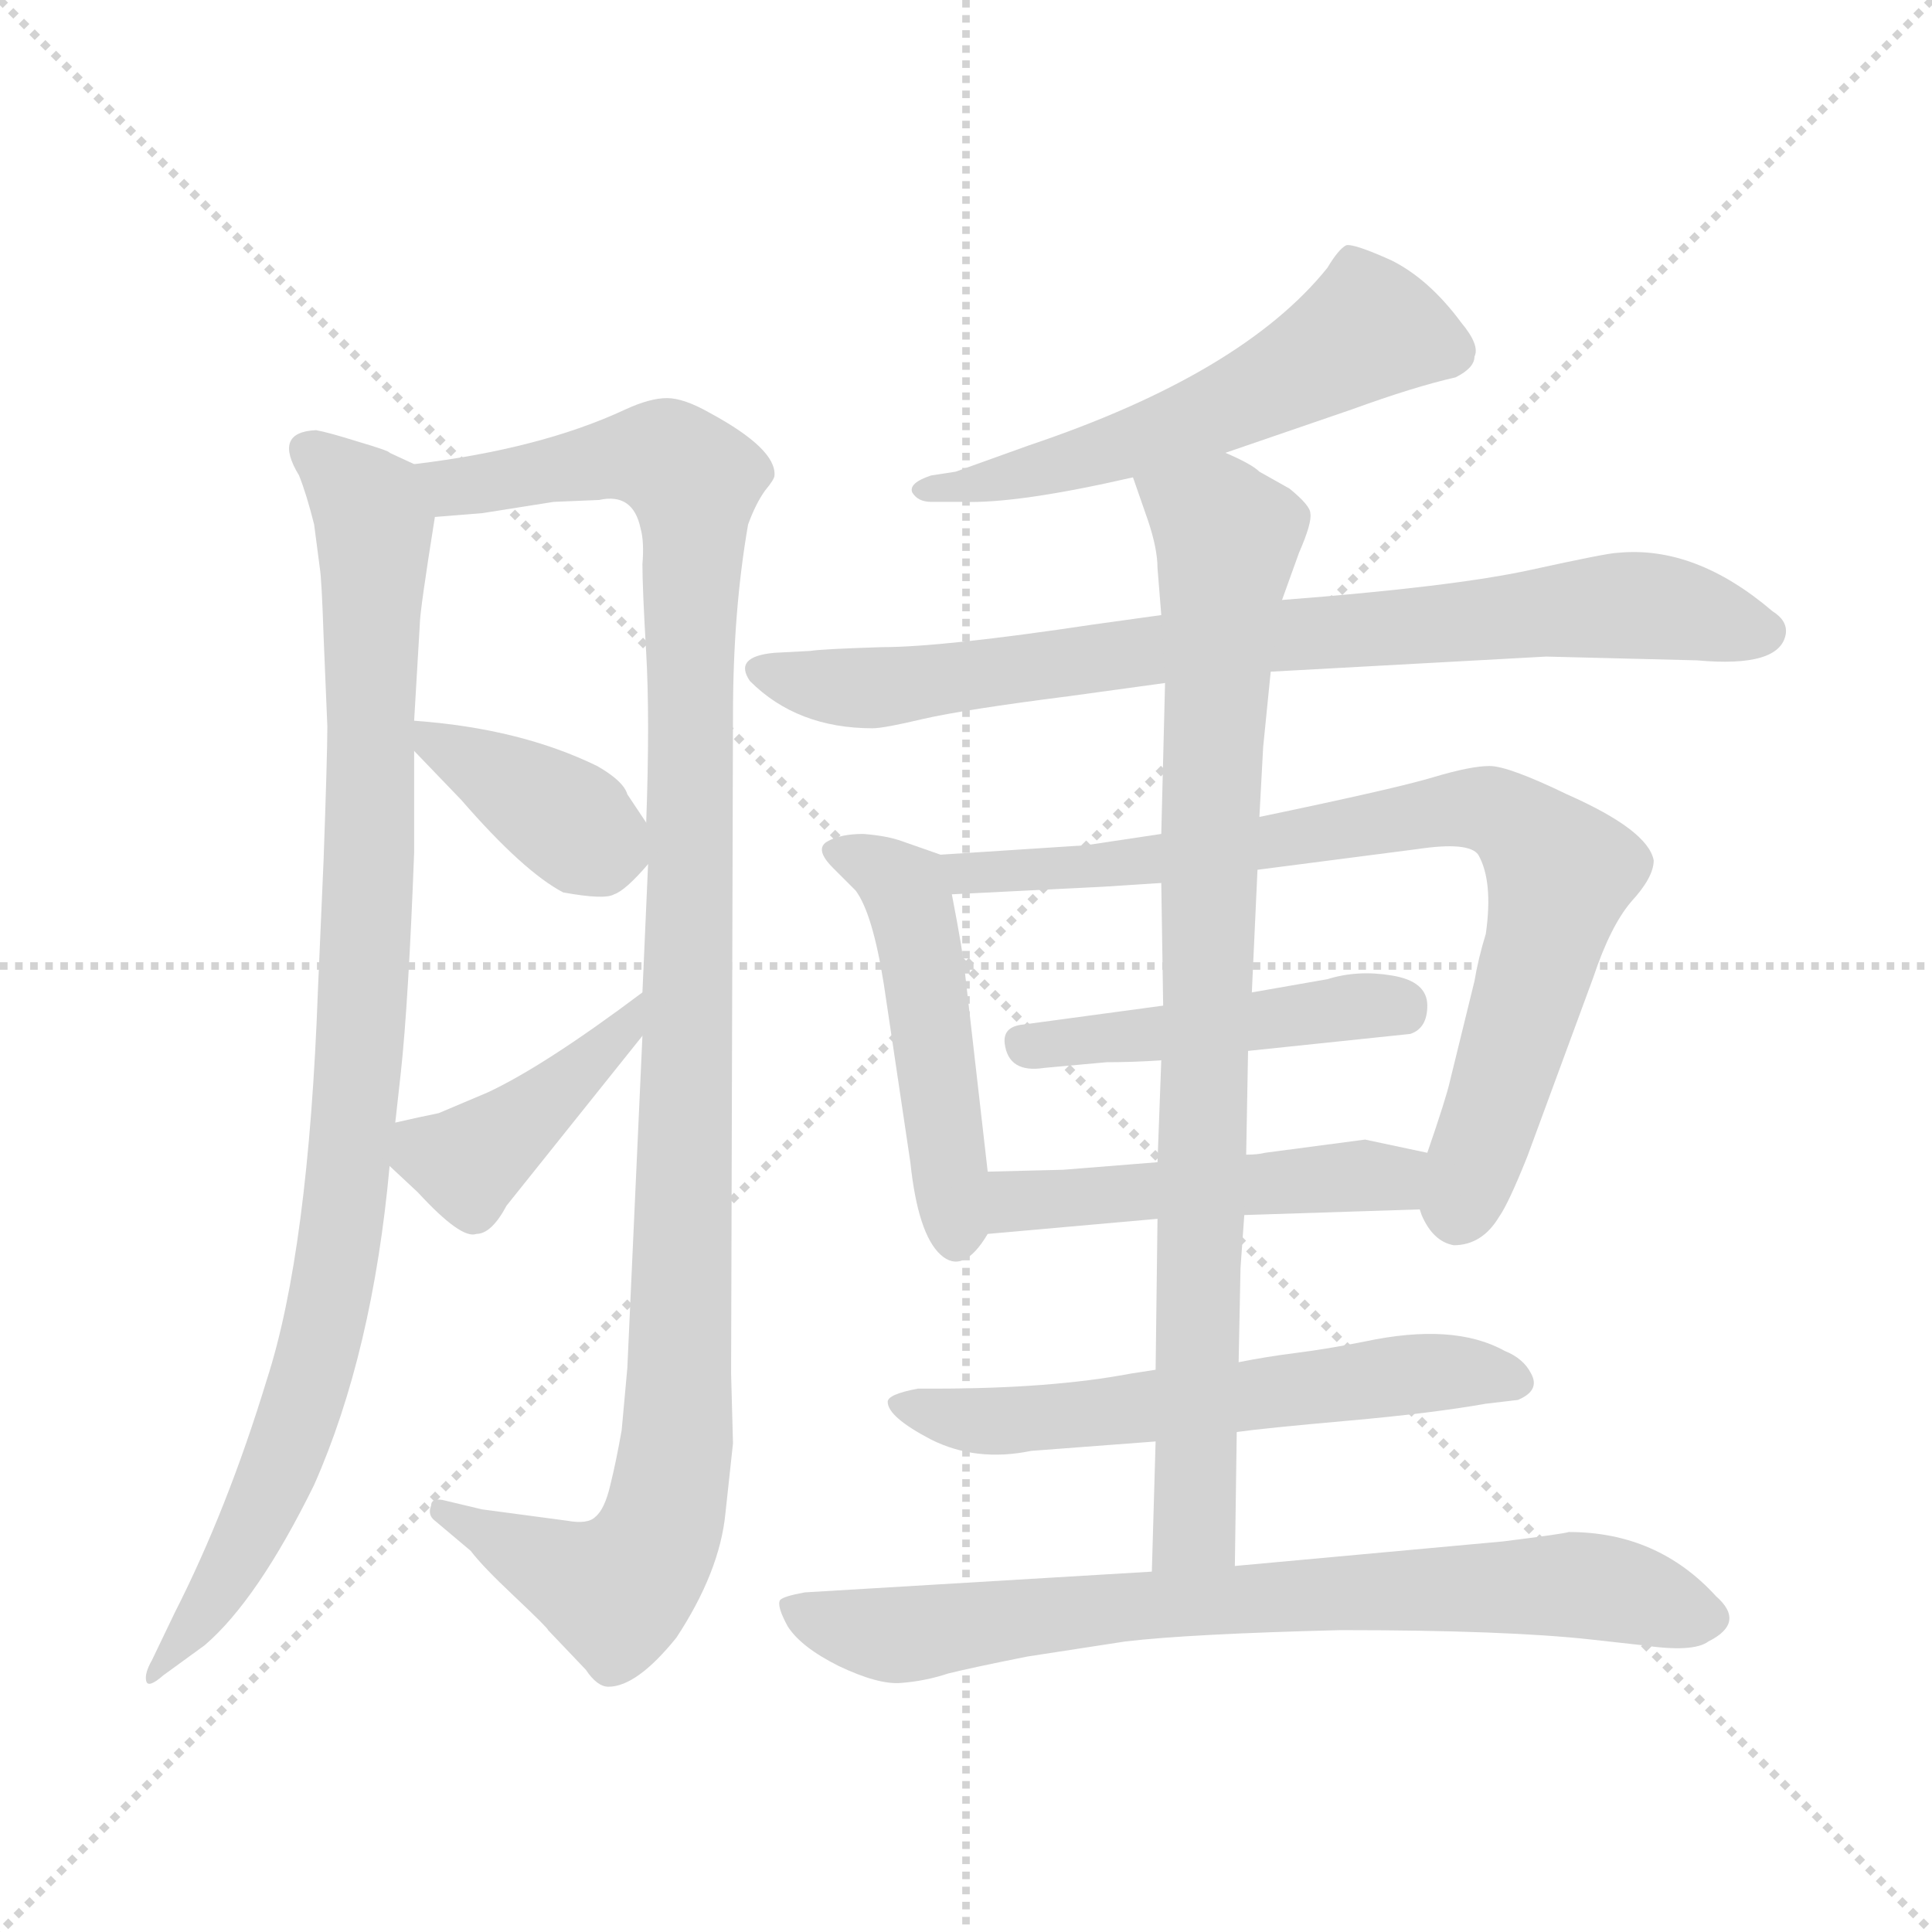 <svg version="1.1" viewBox="0 0 1024 1024" xmlns="http://www.w3.org/2000/svg">
  <g stroke="lightgray" stroke-dasharray="1,1" stroke-width="1" transform="scale(4, 4)">
    <line x1="0" y1="0" x2="256" y2="256"></line>
    <line x1="256" y1="0" x2="0" y2="256"></line>
    <line x1="128" y1="0" x2="128" y2="256"></line>
    <line x1="0" y1="128" x2="256" y2="128"></line>
  </g>
<g transform="scale(1, -1) translate(0, -860)">
   <style type="text/css">
    @keyframes keyframes0 {
      from {
       stroke: blue;
       stroke-dashoffset: 940;
       stroke-width: 128;
       }
       75% {
       animation-timing-function: step-end;
       stroke: blue;
       stroke-dashoffset: 0;
       stroke-width: 128;
       }
       to {
       stroke: black;
       stroke-width: 1024;
       }
       }
       #make-me-a-hanzi-animation-0 {
         animation: keyframes0 1.015s both;
         animation-delay: 0s;
         animation-timing-function: linear;
       }
    @keyframes keyframes1 {
      from {
       stroke: blue;
       stroke-dashoffset: 1100;
       stroke-width: 128;
       }
       78% {
       animation-timing-function: step-end;
       stroke: blue;
       stroke-dashoffset: 0;
       stroke-width: 128;
       }
       to {
       stroke: black;
       stroke-width: 1024;
       }
       }
       #make-me-a-hanzi-animation-1 {
         animation: keyframes1 1.145s both;
         animation-delay: 1.015s;
         animation-timing-function: linear;
       }
    @keyframes keyframes2 {
      from {
       stroke: blue;
       stroke-dashoffset: 378;
       stroke-width: 128;
       }
       55% {
       animation-timing-function: step-end;
       stroke: blue;
       stroke-dashoffset: 0;
       stroke-width: 128;
       }
       to {
       stroke: black;
       stroke-width: 1024;
       }
       }
       #make-me-a-hanzi-animation-2 {
         animation: keyframes2 0.558s both;
         animation-delay: 2.16s;
         animation-timing-function: linear;
       }
    @keyframes keyframes3 {
      from {
       stroke: blue;
       stroke-dashoffset: 414;
       stroke-width: 128;
       }
       57% {
       animation-timing-function: step-end;
       stroke: blue;
       stroke-dashoffset: 0;
       stroke-width: 128;
       }
       to {
       stroke: black;
       stroke-width: 1024;
       }
       }
       #make-me-a-hanzi-animation-3 {
         animation: keyframes3 0.587s both;
         animation-delay: 2.718s;
         animation-timing-function: linear;
       }
    @keyframes keyframes4 {
      from {
       stroke: blue;
       stroke-dashoffset: 551;
       stroke-width: 128;
       }
       64% {
       animation-timing-function: step-end;
       stroke: blue;
       stroke-dashoffset: 0;
       stroke-width: 128;
       }
       to {
       stroke: black;
       stroke-width: 1024;
       }
       }
       #make-me-a-hanzi-animation-4 {
         animation: keyframes4 0.698s both;
         animation-delay: 3.305s;
         animation-timing-function: linear;
       }
    @keyframes keyframes5 {
      from {
       stroke: blue;
       stroke-dashoffset: 790;
       stroke-width: 128;
       }
       72% {
       animation-timing-function: step-end;
       stroke: blue;
       stroke-dashoffset: 0;
       stroke-width: 128;
       }
       to {
       stroke: black;
       stroke-width: 1024;
       }
       }
       #make-me-a-hanzi-animation-5 {
         animation: keyframes5 0.893s both;
         animation-delay: 4.003s;
         animation-timing-function: linear;
       }
    @keyframes keyframes6 {
      from {
       stroke: blue;
       stroke-dashoffset: 478;
       stroke-width: 128;
       }
       61% {
       animation-timing-function: step-end;
       stroke: blue;
       stroke-dashoffset: 0;
       stroke-width: 128;
       }
       to {
       stroke: black;
       stroke-width: 1024;
       }
       }
       #make-me-a-hanzi-animation-6 {
         animation: keyframes6 0.639s both;
         animation-delay: 4.896s;
         animation-timing-function: linear;
       }
    @keyframes keyframes7 {
      from {
       stroke: blue;
       stroke-dashoffset: 784;
       stroke-width: 128;
       }
       72% {
       animation-timing-function: step-end;
       stroke: blue;
       stroke-dashoffset: 0;
       stroke-width: 128;
       }
       to {
       stroke: black;
       stroke-width: 1024;
       }
       }
       #make-me-a-hanzi-animation-7 {
         animation: keyframes7 0.888s both;
         animation-delay: 5.535s;
         animation-timing-function: linear;
       }
    @keyframes keyframes8 {
      from {
       stroke: blue;
       stroke-dashoffset: 456;
       stroke-width: 128;
       }
       60% {
       animation-timing-function: step-end;
       stroke: blue;
       stroke-dashoffset: 0;
       stroke-width: 128;
       }
       to {
       stroke: black;
       stroke-width: 1024;
       }
       }
       #make-me-a-hanzi-animation-8 {
         animation: keyframes8 0.621s both;
         animation-delay: 6.423s;
         animation-timing-function: linear;
       }
    @keyframes keyframes9 {
      from {
       stroke: blue;
       stroke-dashoffset: 481;
       stroke-width: 128;
       }
       61% {
       animation-timing-function: step-end;
       stroke: blue;
       stroke-dashoffset: 0;
       stroke-width: 128;
       }
       to {
       stroke: black;
       stroke-width: 1024;
       }
       }
       #make-me-a-hanzi-animation-9 {
         animation: keyframes9 0.641s both;
         animation-delay: 7.044s;
         animation-timing-function: linear;
       }
    @keyframes keyframes10 {
      from {
       stroke: blue;
       stroke-dashoffset: 582;
       stroke-width: 128;
       }
       65% {
       animation-timing-function: step-end;
       stroke: blue;
       stroke-dashoffset: 0;
       stroke-width: 128;
       }
       to {
       stroke: black;
       stroke-width: 1024;
       }
       }
       #make-me-a-hanzi-animation-10 {
         animation: keyframes10 0.724s both;
         animation-delay: 7.686s;
         animation-timing-function: linear;
       }
    @keyframes keyframes11 {
      from {
       stroke: blue;
       stroke-dashoffset: 854;
       stroke-width: 128;
       }
       74% {
       animation-timing-function: step-end;
       stroke: blue;
       stroke-dashoffset: 0;
       stroke-width: 128;
       }
       to {
       stroke: black;
       stroke-width: 1024;
       }
       }
       #make-me-a-hanzi-animation-11 {
         animation: keyframes11 0.945s both;
         animation-delay: 8.409s;
         animation-timing-function: linear;
       }
    @keyframes keyframes12 {
      from {
       stroke: blue;
       stroke-dashoffset: 742;
       stroke-width: 128;
       }
       71% {
       animation-timing-function: step-end;
       stroke: blue;
       stroke-dashoffset: 0;
       stroke-width: 128;
       }
       to {
       stroke: black;
       stroke-width: 1024;
       }
       }
       #make-me-a-hanzi-animation-12 {
         animation: keyframes12 0.854s both;
         animation-delay: 9.354s;
         animation-timing-function: linear;
       }
</style>
<path d="M 219.5 478.0 L 222.5 529.0 Q 222.5 536.0 230.5 586.0 C 233.5 608.0 233.5 608.0 219.5 614.0 L 206.5 620.0 Q 206.5 621.0 189.5 626.0 Q 173.5 631.0 167.5 632.0 Q 144.5 631.0 158.5 608.0 Q 162.5 598.0 166.5 582.0 L 169.5 559.0 Q 170.5 553.0 171.5 523.0 L 173.5 475.0 Q 173.5 460.0 171.5 404.0 L 168.5 335.0 Q 163.5 197.0 141.5 129.0 Q 120.5 60.0 92.5 5.0 L 80.5 -20.0 Q 76.5 -27.0 77.5 -31.0 Q 78.5 -35.0 86.5 -28.0 L 108.5 -12.0 Q 136.5 12.0 166.5 73.0 Q 197.5 143.0 206.5 242.0 L 209.5 265.0 L 212.5 292.0 Q 216.5 329.0 219.5 408.0 L 219.5 462.0 L 219.5 478.0 Z" fill="lightgray"></path> 
<path d="M 342.5 514.0 Q 344.5 479.0 342.5 424.0 L 343.5 402.0 L 340.5 334.0 L 340.5 311.0 L 332.5 135.0 L 329.5 102.0 Q 326.5 85.0 323.5 73.0 Q 320.5 60.0 315.5 56.0 Q 311.5 52.0 300.5 54.0 L 255.5 60.0 L 234.5 65.0 Q 228.5 66.0 228.5 62.0 Q 226.5 57.0 230.5 54.0 L 249.5 38.0 Q 255.5 30.0 272.5 14.0 Q 290.5 -3.0 290.5 -4.0 L 310.5 -25.0 Q 316.5 -34.0 322.5 -34.0 Q 337.5 -34.0 358.5 -8.0 Q 381.5 27.0 384.5 58.0 L 388.5 95.0 L 387.5 132.0 L 388.5 481.0 Q 388.5 536.0 396.5 582.0 Q 400.5 593.0 405.5 600.0 Q 410.5 606.0 410.5 608.0 Q 411.5 622.0 376.5 641.0 Q 362.5 649.0 353.5 649.0 Q 344.5 649.0 331.5 643.0 Q 286.5 622.0 219.5 614.0 C 189.5 610.0 200.5 583.0 230.5 586.0 L 255.5 588.0 L 293.5 594.0 L 317.5 595.0 Q 335.5 599.0 339.5 580.0 Q 341.5 573.0 340.5 561.0 Q 340.5 548.0 342.5 514.0 Z" fill="lightgray"></path> 
<path d="M 342.5 424.0 L 332.5 439.0 Q 330.5 446.0 316.5 454.0 Q 275.5 474.0 219.5 478.0 C 202.5 479.0 202.5 479.0 219.5 462.0 L 244.5 436.0 Q 277.5 398.0 298.5 387.0 Q 320.5 383.0 325.5 386.0 Q 331.5 388.0 343.5 402.0 C 351.5 411.0 351.5 411.0 342.5 424.0 Z" fill="lightgray"></path> 
<path d="M 340.5 334.0 Q 288.5 295.0 258.5 281.0 L 232.5 270.0 Q 222.5 268.0 209.5 265.0 C 187.5 260.0 187.5 260.0 206.5 242.0 L 221.5 228.0 Q 244.5 203.0 252.5 206.0 Q 260.5 206.0 268.5 221.0 L 340.5 311.0 C 359.5 334.0 364.5 352.0 340.5 334.0 Z" fill="lightgray"></path> 
<path d="M 649.5 620.0 L 716.5 643.0 Q 749.5 655.0 771.5 660.0 Q 781.5 665.0 781.5 671.0 Q 784.5 677.0 774.5 689.0 Q 757.5 712.0 737.5 722.0 Q 717.5 731.0 713.5 730.0 Q 709.5 728.0 703.5 718.0 Q 658.5 662.0 545.5 624.0 L 506.5 610.0 L 493.5 608.0 Q 481.5 604.0 483.5 599.0 Q 486.5 594.0 493.5 594.0 L 510.5 594.0 Q 539.5 593.0 600.5 607.0 L 649.5 620.0 Z" fill="lightgray"></path> 
<path d="M 946.5 524.0 Q 947.5 531.0 939.5 536.0 Q 898.5 571.0 857.5 567.0 Q 852.5 567.0 811.5 558.0 Q 770.5 549.0 679.5 542.0 L 615.5 534.0 L 579.5 529.0 Q 499.5 517.0 467.5 517.0 Q 435.5 516.0 429.5 515.0 L 410.5 514.0 Q 388.5 512.0 397.5 499.0 Q 422.5 474.0 462.5 474.0 Q 468.5 474.0 489.5 479.0 Q 511.5 484.0 566.5 491.0 L 617.5 498.0 L 673.5 504.0 L 819.5 512.0 L 899.5 510.0 Q 943.5 506.0 946.5 524.0 Z" fill="lightgray"></path> 
<path d="M 498.5 407.0 L 478.5 414.0 Q 470.5 417.0 457.5 418.0 Q 445.5 418.0 438.5 414.0 Q 431.5 410.0 441.5 400.0 L 453.5 388.0 Q 462.5 376.0 468.5 338.0 L 482.5 244.0 Q 486.5 206.0 498.5 195.0 Q 510.5 184.0 523.5 206.0 C 526.5 211.0 526.5 211.0 523.5 239.0 L 511.5 344.0 Q 510.5 355.0 504.5 386.0 C 500.5 406.0 500.5 406.0 498.5 407.0 Z" fill="lightgray"></path> 
<path d="M 666.5 399.0 L 751.5 410.0 Q 778.5 414.0 783.5 407.0 Q 791.5 393.0 787.5 365.0 Q 783.5 352.0 781.5 340.0 L 768.5 287.0 Q 766.5 278.0 756.5 249.0 L 752.5 219.0 L 753.5 216.0 Q 759.5 202.0 770.5 200.0 Q 785.5 200.0 794.5 215.0 Q 799.5 222.0 809.5 247.0 L 844.5 342.0 Q 853.5 369.0 864.5 382.0 Q 876.5 395.0 876.5 404.0 Q 873.5 420.0 830.5 439.0 Q 799.5 454.0 789.5 454.0 Q 779.5 454.0 759.5 448.0 Q 739.5 442.0 667.5 427.0 L 615.5 418.0 L 575.5 412.0 L 498.5 407.0 C 468.5 405.0 474.5 385.0 504.5 386.0 L 584.5 390.0 L 615.5 392.0 L 666.5 399.0 Z" fill="lightgray"></path> 
<path d="M 661.5 303.0 L 747.5 312.0 Q 756.5 315.0 756.5 327.0 Q 756.5 340.0 737.5 343.0 Q 719.5 346.0 703.5 341.0 L 663.5 334.0 L 616.5 327.0 L 542.5 317.0 Q 531.5 316.0 532.5 307.0 Q 534.5 291.0 553.5 294.0 L 586.5 297.0 Q 600.5 297.0 615.5 298.0 L 661.5 303.0 Z" fill="lightgray"></path> 
<path d="M 723.5 256.0 L 670.5 249.0 Q 666.5 248.0 660.5 248.0 L 613.5 244.0 L 563.5 240.0 L 523.5 239.0 C 493.5 238.0 493.5 203.0 523.5 206.0 L 613.5 214.0 L 659.5 216.0 L 752.5 219.0 C 782.5 220.0 785.5 243.0 756.5 249.0 L 723.5 256.0 Z" fill="lightgray"></path> 
<path d="M 612.5 134.0 L 599.5 132.0 Q 557.5 124.0 495.5 124.0 L 486.5 124.0 Q 470.5 121.0 470.5 117.0 Q 470.5 109.0 493.5 97.0 Q 517.5 85.0 546.5 91.0 L 612.5 96.0 L 655.5 101.0 Q 669.5 103.0 714.5 107.0 Q 759.5 111.0 787.5 116.0 L 804.5 118.0 Q 816.5 123.0 811.5 132.0 Q 807.5 140.0 797.5 144.0 Q 770.5 159.0 723.5 149.0 Q 703.5 145.0 687.5 143.0 Q 671.5 141.0 656.5 138.0 L 612.5 134.0 Z" fill="lightgray"></path> 
<path d="M 660.5 248.0 L 661.5 303.0 L 663.5 334.0 L 666.5 399.0 L 667.5 427.0 L 669.5 464.0 L 673.5 504.0 L 679.5 542.0 L 688.5 567.0 Q 695.5 583.0 694.5 588.0 Q 694.5 592.0 683.5 601.0 L 667.5 610.0 Q 663.5 614.0 649.5 620.0 C 623.5 634.0 590.5 635.0 600.5 607.0 L 608.5 584.0 Q 613.5 569.0 613.5 559.0 L 615.5 534.0 L 617.5 498.0 L 615.5 418.0 L 615.5 392.0 L 616.5 327.0 L 615.5 298.0 L 613.5 244.0 L 613.5 214.0 L 612.5 134.0 L 612.5 96.0 L 610.5 27.0 C 609.5 -3.0 654.5 0.0 654.5 30.0 L 655.5 101.0 L 656.5 138.0 L 657.5 188.0 L 659.5 216.0 L 660.5 248.0 Z" fill="lightgray"></path> 
<path d="M 610.5 27.0 L 426.5 16.0 Q 415.5 14.0 413.5 12.0 Q 411.5 9.0 417.5 -2.0 Q 424.5 -13.0 444.5 -23.0 Q 465.5 -33.0 477.5 -32.0 Q 490.5 -31.0 502.5 -27.0 Q 514.5 -24.0 544.5 -18.0 L 596.5 -10.0 Q 630.5 -6.0 710.5 -4.0 Q 798.5 -4.0 843.5 -9.0 L 870.5 -12.0 Q 897.5 -16.0 905.5 -10.0 Q 925.5 0.0 909.5 14.0 Q 878.5 48.0 831.5 48.0 Q 828.5 47.0 796.5 43.0 L 654.5 30.0 L 610.5 27.0 Z" fill="lightgray"></path> 
      <clipPath id="make-me-a-hanzi-clip-0">
      <path d="M 219.5 478.0 L 222.5 529.0 Q 222.5 536.0 230.5 586.0 C 233.5 608.0 233.5 608.0 219.5 614.0 L 206.5 620.0 Q 206.5 621.0 189.5 626.0 Q 173.5 631.0 167.5 632.0 Q 144.5 631.0 158.5 608.0 Q 162.5 598.0 166.5 582.0 L 169.5 559.0 Q 170.5 553.0 171.5 523.0 L 173.5 475.0 Q 173.5 460.0 171.5 404.0 L 168.5 335.0 Q 163.5 197.0 141.5 129.0 Q 120.5 60.0 92.5 5.0 L 80.5 -20.0 Q 76.5 -27.0 77.5 -31.0 Q 78.5 -35.0 86.5 -28.0 L 108.5 -12.0 Q 136.5 12.0 166.5 73.0 Q 197.5 143.0 206.5 242.0 L 209.5 265.0 L 212.5 292.0 Q 216.5 329.0 219.5 408.0 L 219.5 462.0 L 219.5 478.0 Z" fill="lightgray"></path>
      </clipPath>
      <path clip-path="url(#make-me-a-hanzi-clip-0)" d="M 165.5 619.0 L 188.5 600.0 L 198.5 580.0 L 194.5 364.0 L 180.5 202.0 L 159.5 113.0 L 136.5 57.0 L 104.5 0.0 L 80.5 -26.0 " fill="none" id="make-me-a-hanzi-animation-0" stroke-dasharray="812 1624" stroke-linecap="round"></path>

      <clipPath id="make-me-a-hanzi-clip-1">
      <path d="M 342.5 514.0 Q 344.5 479.0 342.5 424.0 L 343.5 402.0 L 340.5 334.0 L 340.5 311.0 L 332.5 135.0 L 329.5 102.0 Q 326.5 85.0 323.5 73.0 Q 320.5 60.0 315.5 56.0 Q 311.5 52.0 300.5 54.0 L 255.5 60.0 L 234.5 65.0 Q 228.5 66.0 228.5 62.0 Q 226.5 57.0 230.5 54.0 L 249.5 38.0 Q 255.5 30.0 272.5 14.0 Q 290.5 -3.0 290.5 -4.0 L 310.5 -25.0 Q 316.5 -34.0 322.5 -34.0 Q 337.5 -34.0 358.5 -8.0 Q 381.5 27.0 384.5 58.0 L 388.5 95.0 L 387.5 132.0 L 388.5 481.0 Q 388.5 536.0 396.5 582.0 Q 400.5 593.0 405.5 600.0 Q 410.5 606.0 410.5 608.0 Q 411.5 622.0 376.5 641.0 Q 362.5 649.0 353.5 649.0 Q 344.5 649.0 331.5 643.0 Q 286.5 622.0 219.5 614.0 C 189.5 610.0 200.5 583.0 230.5 586.0 L 255.5 588.0 L 293.5 594.0 L 317.5 595.0 Q 335.5 599.0 339.5 580.0 Q 341.5 573.0 340.5 561.0 Q 340.5 548.0 342.5 514.0 Z" fill="lightgray"></path>
      </clipPath>
      <path clip-path="url(#make-me-a-hanzi-clip-1)" d="M 228.5 609.0 L 239.5 602.0 L 352.5 617.0 L 366.5 604.0 L 368.5 580.0 L 359.5 100.0 L 352.5 57.0 L 338.5 28.0 L 323.5 17.0 L 233.5 59.0 " fill="none" id="make-me-a-hanzi-animation-1" stroke-dasharray="972 1944" stroke-linecap="round"></path>

      <clipPath id="make-me-a-hanzi-clip-2">
      <path d="M 342.5 424.0 L 332.5 439.0 Q 330.5 446.0 316.5 454.0 Q 275.5 474.0 219.5 478.0 C 202.5 479.0 202.5 479.0 219.5 462.0 L 244.5 436.0 Q 277.5 398.0 298.5 387.0 Q 320.5 383.0 325.5 386.0 Q 331.5 388.0 343.5 402.0 C 351.5 411.0 351.5 411.0 342.5 424.0 Z" fill="lightgray"></path>
      </clipPath>
      <path clip-path="url(#make-me-a-hanzi-clip-2)" d="M 227.5 474.0 L 231.5 465.0 L 327.5 407.0 " fill="none" id="make-me-a-hanzi-animation-2" stroke-dasharray="250 500" stroke-linecap="round"></path>

      <clipPath id="make-me-a-hanzi-clip-3">
      <path d="M 340.5 334.0 Q 288.5 295.0 258.5 281.0 L 232.5 270.0 Q 222.5 268.0 209.5 265.0 C 187.5 260.0 187.5 260.0 206.5 242.0 L 221.5 228.0 Q 244.5 203.0 252.5 206.0 Q 260.5 206.0 268.5 221.0 L 340.5 311.0 C 359.5 334.0 364.5 352.0 340.5 334.0 Z" fill="lightgray"></path>
      </clipPath>
      <path clip-path="url(#make-me-a-hanzi-clip-3)" d="M 217.5 258.0 L 226.5 249.0 L 247.5 244.0 L 318.5 301.0 L 332.5 317.0 L 333.5 328.0 " fill="none" id="make-me-a-hanzi-animation-3" stroke-dasharray="286 572" stroke-linecap="round"></path>

      <clipPath id="make-me-a-hanzi-clip-4">
      <path d="M 649.5 620.0 L 716.5 643.0 Q 749.5 655.0 771.5 660.0 Q 781.5 665.0 781.5 671.0 Q 784.5 677.0 774.5 689.0 Q 757.5 712.0 737.5 722.0 Q 717.5 731.0 713.5 730.0 Q 709.5 728.0 703.5 718.0 Q 658.5 662.0 545.5 624.0 L 506.5 610.0 L 493.5 608.0 Q 481.5 604.0 483.5 599.0 Q 486.5 594.0 493.5 594.0 L 510.5 594.0 Q 539.5 593.0 600.5 607.0 L 649.5 620.0 Z" fill="lightgray"></path>
      </clipPath>
      <path clip-path="url(#make-me-a-hanzi-clip-4)" d="M 766.5 674.0 L 725.5 686.0 L 674.5 656.0 L 587.5 620.0 L 490.5 601.0 " fill="none" id="make-me-a-hanzi-animation-4" stroke-dasharray="423 846" stroke-linecap="round"></path>

      <clipPath id="make-me-a-hanzi-clip-5">
      <path d="M 946.5 524.0 Q 947.5 531.0 939.5 536.0 Q 898.5 571.0 857.5 567.0 Q 852.5 567.0 811.5 558.0 Q 770.5 549.0 679.5 542.0 L 615.5 534.0 L 579.5 529.0 Q 499.5 517.0 467.5 517.0 Q 435.5 516.0 429.5 515.0 L 410.5 514.0 Q 388.5 512.0 397.5 499.0 Q 422.5 474.0 462.5 474.0 Q 468.5 474.0 489.5 479.0 Q 511.5 484.0 566.5 491.0 L 617.5 498.0 L 673.5 504.0 L 819.5 512.0 L 899.5 510.0 Q 943.5 506.0 946.5 524.0 Z" fill="lightgray"></path>
      </clipPath>
      <path clip-path="url(#make-me-a-hanzi-clip-5)" d="M 405.5 505.0 L 432.5 497.0 L 472.5 496.0 L 662.5 522.0 L 847.5 539.0 L 893.5 536.0 L 934.5 525.0 " fill="none" id="make-me-a-hanzi-animation-5" stroke-dasharray="662 1324" stroke-linecap="round"></path>

      <clipPath id="make-me-a-hanzi-clip-6">
      <path d="M 498.5 407.0 L 478.5 414.0 Q 470.5 417.0 457.5 418.0 Q 445.5 418.0 438.5 414.0 Q 431.5 410.0 441.5 400.0 L 453.5 388.0 Q 462.5 376.0 468.5 338.0 L 482.5 244.0 Q 486.5 206.0 498.5 195.0 Q 510.5 184.0 523.5 206.0 C 526.5 211.0 526.5 211.0 523.5 239.0 L 511.5 344.0 Q 510.5 355.0 504.5 386.0 C 500.5 406.0 500.5 406.0 498.5 407.0 Z" fill="lightgray"></path>
      </clipPath>
      <path clip-path="url(#make-me-a-hanzi-clip-6)" d="M 445.5 408.0 L 476.5 392.0 L 485.5 373.0 L 507.5 208.0 " fill="none" id="make-me-a-hanzi-animation-6" stroke-dasharray="350 700" stroke-linecap="round"></path>

      <clipPath id="make-me-a-hanzi-clip-7">
      <path d="M 666.5 399.0 L 751.5 410.0 Q 778.5 414.0 783.5 407.0 Q 791.5 393.0 787.5 365.0 Q 783.5 352.0 781.5 340.0 L 768.5 287.0 Q 766.5 278.0 756.5 249.0 L 752.5 219.0 L 753.5 216.0 Q 759.5 202.0 770.5 200.0 Q 785.5 200.0 794.5 215.0 Q 799.5 222.0 809.5 247.0 L 844.5 342.0 Q 853.5 369.0 864.5 382.0 Q 876.5 395.0 876.5 404.0 Q 873.5 420.0 830.5 439.0 Q 799.5 454.0 789.5 454.0 Q 779.5 454.0 759.5 448.0 Q 739.5 442.0 667.5 427.0 L 615.5 418.0 L 575.5 412.0 L 498.5 407.0 C 468.5 405.0 474.5 385.0 504.5 386.0 L 584.5 390.0 L 615.5 392.0 L 666.5 399.0 Z" fill="lightgray"></path>
      </clipPath>
      <path clip-path="url(#make-me-a-hanzi-clip-7)" d="M 506.5 404.0 L 512.5 397.0 L 591.5 401.0 L 750.5 428.0 L 797.5 428.0 L 827.5 397.0 L 773.5 217.0 " fill="none" id="make-me-a-hanzi-animation-7" stroke-dasharray="656 1312" stroke-linecap="round"></path>

      <clipPath id="make-me-a-hanzi-clip-8">
      <path d="M 661.5 303.0 L 747.5 312.0 Q 756.5 315.0 756.5 327.0 Q 756.5 340.0 737.5 343.0 Q 719.5 346.0 703.5 341.0 L 663.5 334.0 L 616.5 327.0 L 542.5 317.0 Q 531.5 316.0 532.5 307.0 Q 534.5 291.0 553.5 294.0 L 586.5 297.0 Q 600.5 297.0 615.5 298.0 L 661.5 303.0 Z" fill="lightgray"></path>
      </clipPath>
      <path clip-path="url(#make-me-a-hanzi-clip-8)" d="M 543.5 306.0 L 742.5 325.0 " fill="none" id="make-me-a-hanzi-animation-8" stroke-dasharray="328 656" stroke-linecap="round"></path>

      <clipPath id="make-me-a-hanzi-clip-9">
      <path d="M 723.5 256.0 L 670.5 249.0 Q 666.5 248.0 660.5 248.0 L 613.5 244.0 L 563.5 240.0 L 523.5 239.0 C 493.5 238.0 493.5 203.0 523.5 206.0 L 613.5 214.0 L 659.5 216.0 L 752.5 219.0 C 782.5 220.0 785.5 243.0 756.5 249.0 L 723.5 256.0 Z" fill="lightgray"></path>
      </clipPath>
      <path clip-path="url(#make-me-a-hanzi-clip-9)" d="M 530.5 212.0 L 543.5 224.0 L 736.5 236.0 L 749.5 242.0 " fill="none" id="make-me-a-hanzi-animation-9" stroke-dasharray="353 706" stroke-linecap="round"></path>

      <clipPath id="make-me-a-hanzi-clip-10">
      <path d="M 612.5 134.0 L 599.5 132.0 Q 557.5 124.0 495.5 124.0 L 486.5 124.0 Q 470.5 121.0 470.5 117.0 Q 470.5 109.0 493.5 97.0 Q 517.5 85.0 546.5 91.0 L 612.5 96.0 L 655.5 101.0 Q 669.5 103.0 714.5 107.0 Q 759.5 111.0 787.5 116.0 L 804.5 118.0 Q 816.5 123.0 811.5 132.0 Q 807.5 140.0 797.5 144.0 Q 770.5 159.0 723.5 149.0 Q 703.5 145.0 687.5 143.0 Q 671.5 141.0 656.5 138.0 L 612.5 134.0 Z" fill="lightgray"></path>
      </clipPath>
      <path clip-path="url(#make-me-a-hanzi-clip-10)" d="M 476.5 115.0 L 526.5 106.0 L 735.5 131.0 L 800.5 129.0 " fill="none" id="make-me-a-hanzi-animation-10" stroke-dasharray="454 908" stroke-linecap="round"></path>

      <clipPath id="make-me-a-hanzi-clip-11">
      <path d="M 660.5 248.0 L 661.5 303.0 L 663.5 334.0 L 666.5 399.0 L 667.5 427.0 L 669.5 464.0 L 673.5 504.0 L 679.5 542.0 L 688.5 567.0 Q 695.5 583.0 694.5 588.0 Q 694.5 592.0 683.5 601.0 L 667.5 610.0 Q 663.5 614.0 649.5 620.0 C 623.5 634.0 590.5 635.0 600.5 607.0 L 608.5 584.0 Q 613.5 569.0 613.5 559.0 L 615.5 534.0 L 617.5 498.0 L 615.5 418.0 L 615.5 392.0 L 616.5 327.0 L 615.5 298.0 L 613.5 244.0 L 613.5 214.0 L 612.5 134.0 L 612.5 96.0 L 610.5 27.0 C 609.5 -3.0 654.5 0.0 654.5 30.0 L 655.5 101.0 L 656.5 138.0 L 657.5 188.0 L 659.5 216.0 L 660.5 248.0 Z" fill="lightgray"></path>
      </clipPath>
      <path clip-path="url(#make-me-a-hanzi-clip-11)" d="M 608.5 603.0 L 650.5 574.0 L 640.5 412.0 L 633.5 50.0 L 617.5 34.0 " fill="none" id="make-me-a-hanzi-animation-11" stroke-dasharray="726 1452" stroke-linecap="round"></path>

      <clipPath id="make-me-a-hanzi-clip-12">
      <path d="M 610.5 27.0 L 426.5 16.0 Q 415.5 14.0 413.5 12.0 Q 411.5 9.0 417.5 -2.0 Q 424.5 -13.0 444.5 -23.0 Q 465.5 -33.0 477.5 -32.0 Q 490.5 -31.0 502.5 -27.0 Q 514.5 -24.0 544.5 -18.0 L 596.5 -10.0 Q 630.5 -6.0 710.5 -4.0 Q 798.5 -4.0 843.5 -9.0 L 870.5 -12.0 Q 897.5 -16.0 905.5 -10.0 Q 925.5 0.0 909.5 14.0 Q 878.5 48.0 831.5 48.0 Q 828.5 47.0 796.5 43.0 L 654.5 30.0 L 610.5 27.0 Z" fill="lightgray"></path>
      </clipPath>
      <path clip-path="url(#make-me-a-hanzi-clip-12)" d="M 422.5 7.0 L 474.5 -7.0 L 603.5 10.0 L 834.5 20.0 L 903.5 3.0 " fill="none" id="make-me-a-hanzi-animation-12" stroke-dasharray="614 1228" stroke-linecap="round"></path>

</g>
</svg>

